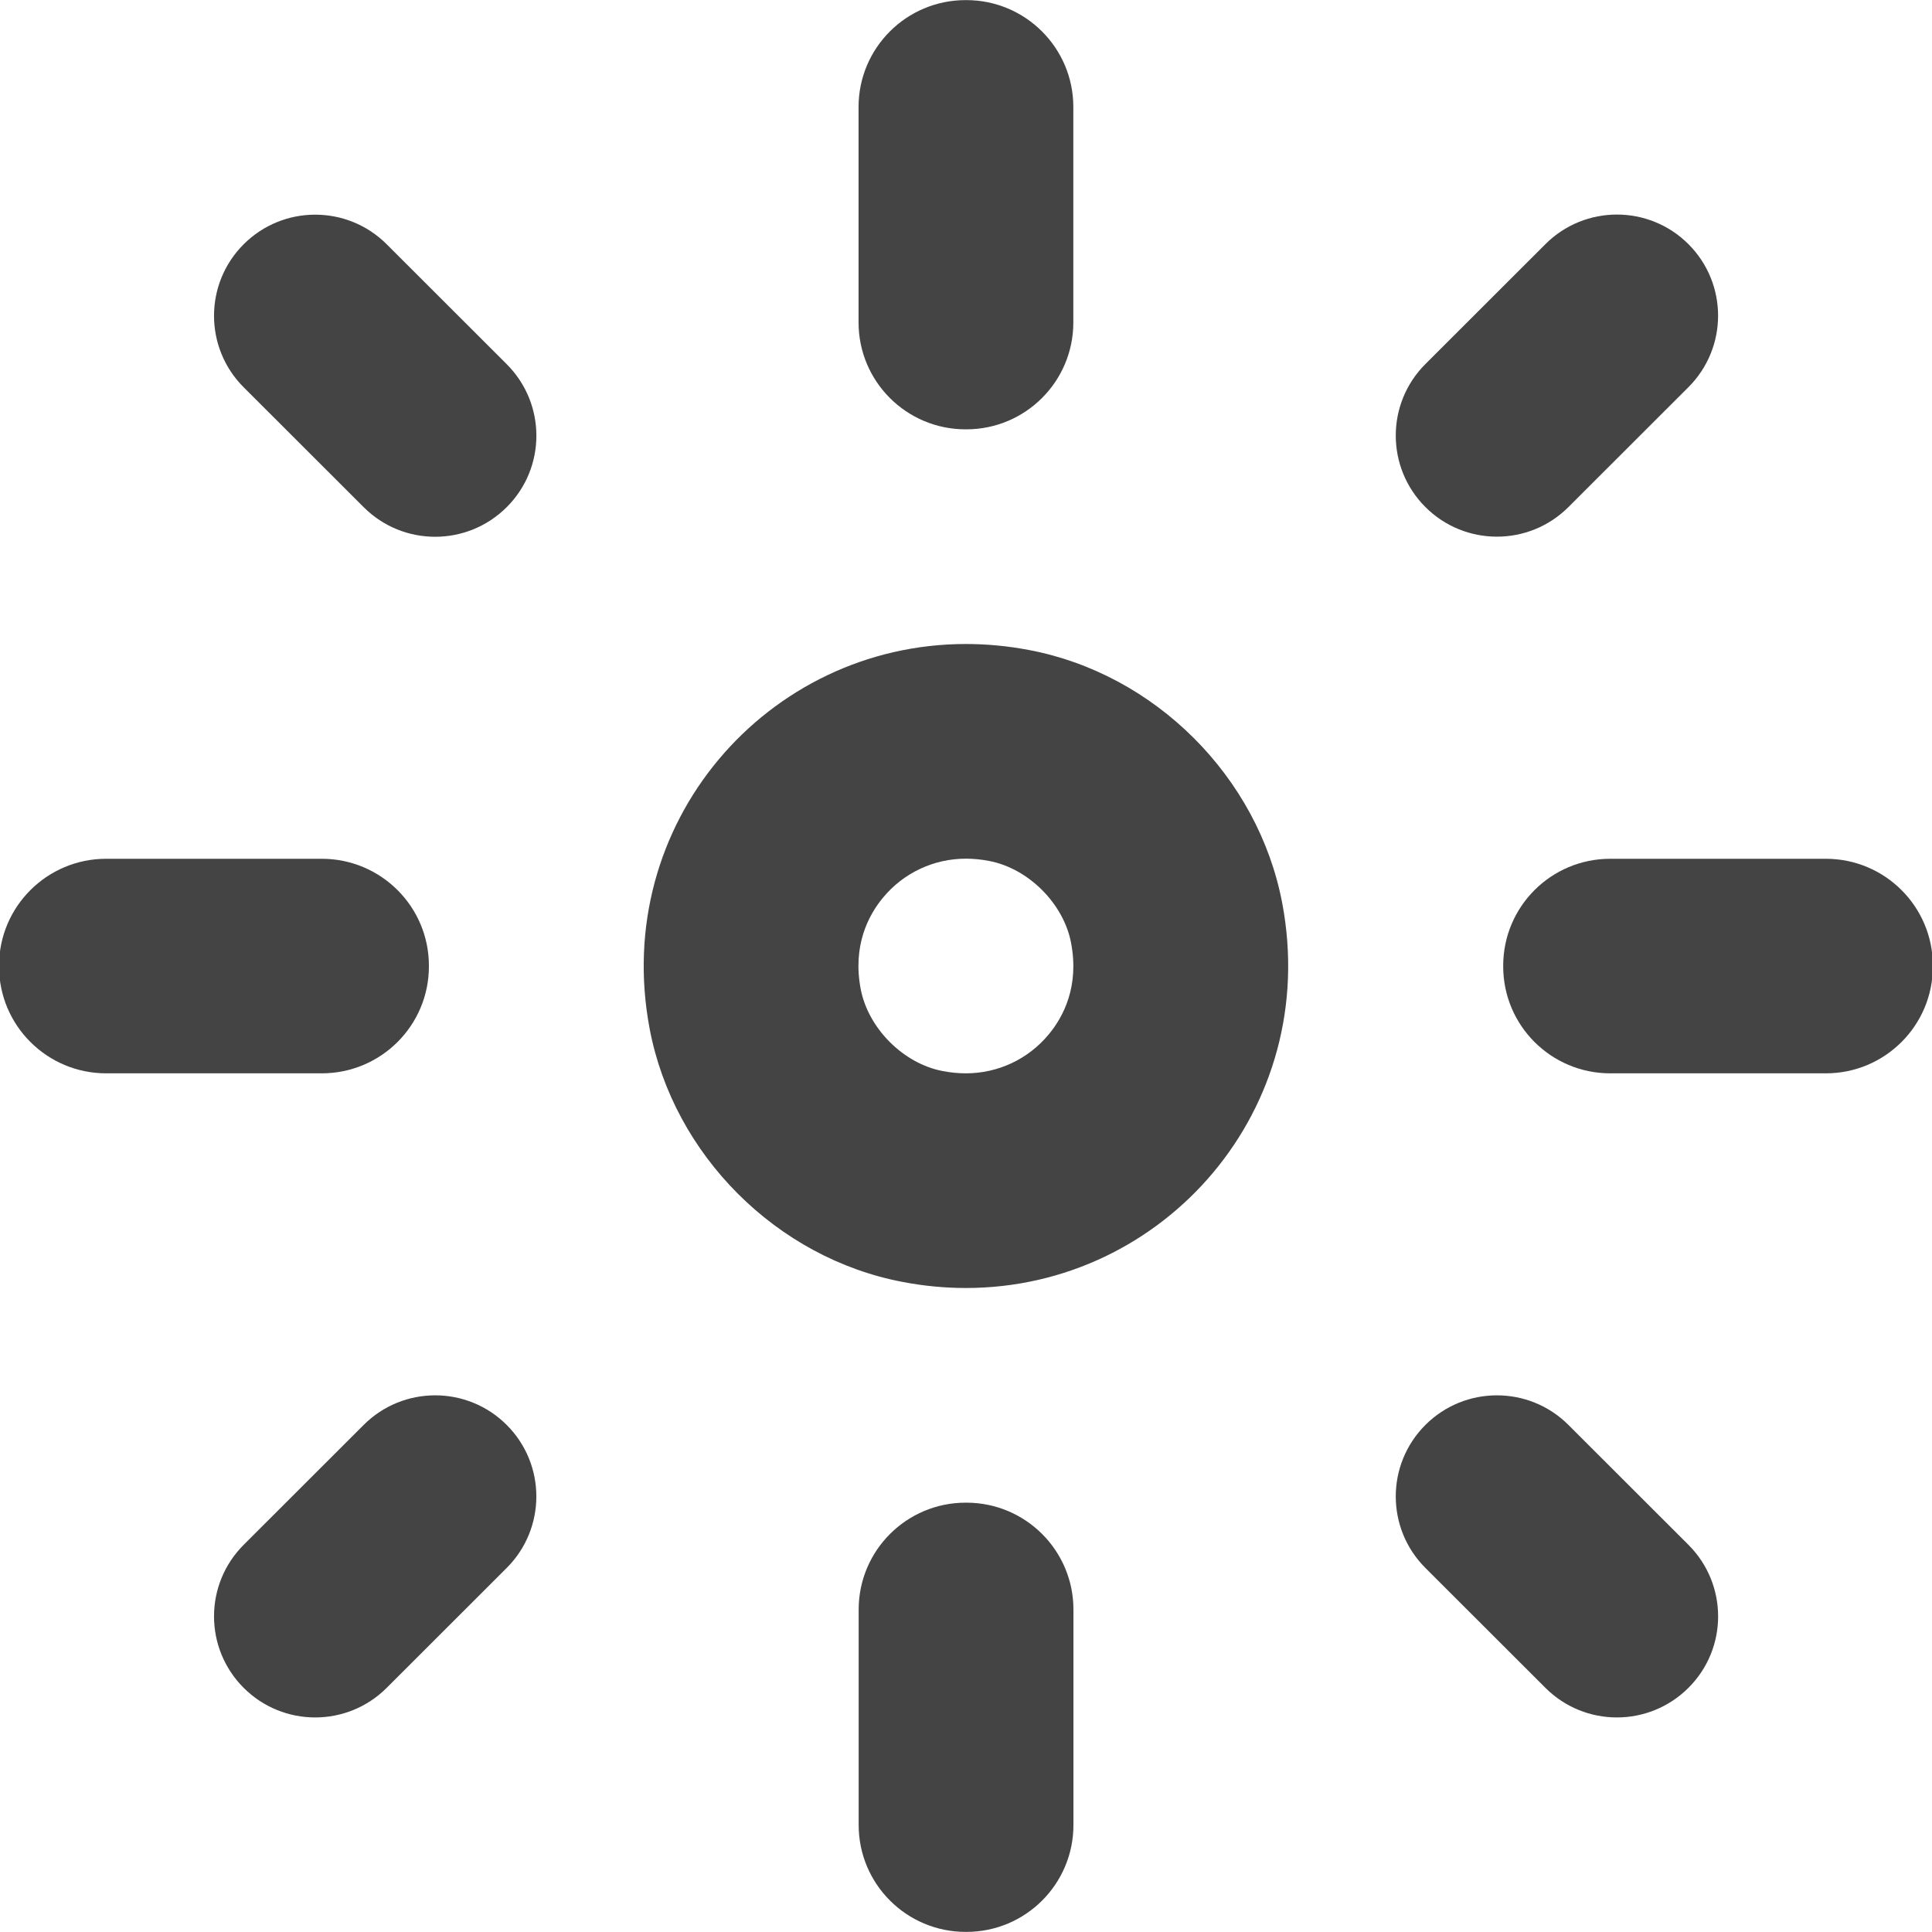 <?xml version="1.0" encoding="utf-8"?>
<!-- Generated by IcoMoon.io -->
<!DOCTYPE svg PUBLIC "-//W3C//DTD SVG 1.1//EN" "http://www.w3.org/Graphics/SVG/1.1/DTD/svg11.dtd">
<svg version="1.1" xmlns="http://www.w3.org/2000/svg" xmlns:xlink="http://www.w3.org/1999/xlink" width="18" height="18" viewBox="0 0 18 18">
<path fill="#444444" d="M9.587 6.056c-0.199-0.038-0.396-0.056-0.587-0.056-1.851 0-3.31 1.672-2.947 3.587 0.223 1.174 1.184 2.135 2.359 2.357 0.199 0.038 0.395 0.056 0.587 0.056 1.851 0 3.31-1.672 2.947-3.587-0.223-1.174-1.184-2.135-2.359-2.357zM9.771 9.637c-0.191 0.231-0.473 0.363-0.772 0.363-0.070 0-0.143-0.007-0.215-0.021-0.367-0.069-0.695-0.398-0.765-0.764-0.077-0.404 0.071-0.687 0.208-0.852 0.191-0.231 0.473-0.363 0.772-0.363 0.070 0 0.142 0.007 0.215 0.021 0.367 0.069 0.696 0.398 0.765 0.764 0.077 0.404-0.071 0.687-0.208 0.852z"></path>
<path fill="#444444" d="M17.011 10h-2.009c-0.551 0-0.997-0.446-0.997-0.996v-0.007c0-0.55 0.446-0.996 0.997-0.996h2.009c0.551 0 0.997 0.446 0.997 0.996v0.007c0 0.55-0.446 0.996-0.997 0.996z"></path>
<path fill="#444444" d="M9.004 14h-0.007c-0.551 0-0.997 0.446-0.997 0.996v2.007c0 0.55 0.446 0.996 0.997 0.996h0.007c0.551 0 0.997-0.446 0.997-0.996v-2.007c-0-0.55-0.446-0.996-0.997-0.996z"></path>
<path fill="#444444" d="M8.996 4h0.007c0.551 0 0.997-0.446 0.997-0.996v-2.007c0-0.55-0.446-0.996-0.997-0.996h-0.007c-0.551 0-0.997 0.446-0.997 0.996v2.007c-0 0.55 0.446 0.996 0.997 0.996z"></path>
<path fill="#444444" d="M3.996 9.004v-0.007c0-0.55-0.447-0.996-0.998-0.996h-2.009c-0.551 0-0.998 0.446-0.998 0.996v0.007c0 0.55 0.447 0.996 0.998 0.996h2.009c0.551 0 0.998-0.446 0.998-0.996z"></path>
<path fill="#444444" d="M14.613 4.724l1.118-1.117c0.368-0.368 0.368-0.964 0-1.332s-0.965-0.368-1.333 0l-1.118 1.117c-0.368 0.368-0.368 0.964 0 1.332s0.965 0.368 1.333 0z"></path>
<path fill="#444444" d="M3.603 2.276c-0.368-0.368-0.965-0.368-1.333 0s-0.368 0.964 0 1.332l1.118 1.117c0.368 0.368 0.964 0.368 1.333 0s0.368-0.964 0-1.332l-1.118-1.117z"></path>
<path fill="#444444" d="M3.388 13.276l-1.118 1.117c-0.368 0.368-0.368 0.964 0 1.332s0.965 0.368 1.333 0l1.118-1.117c0.368-0.368 0.368-0.964 0-1.332s-0.965-0.368-1.333 0z"></path>
<path fill="#444444" d="M14.613 13.276c-0.368-0.368-0.965-0.368-1.333 0s-0.368 0.964 0 1.332l1.118 1.117c0.368 0.368 0.964 0.368 1.333 0s0.368-0.964 0-1.332l-1.118-1.117z"></path>
</svg>
